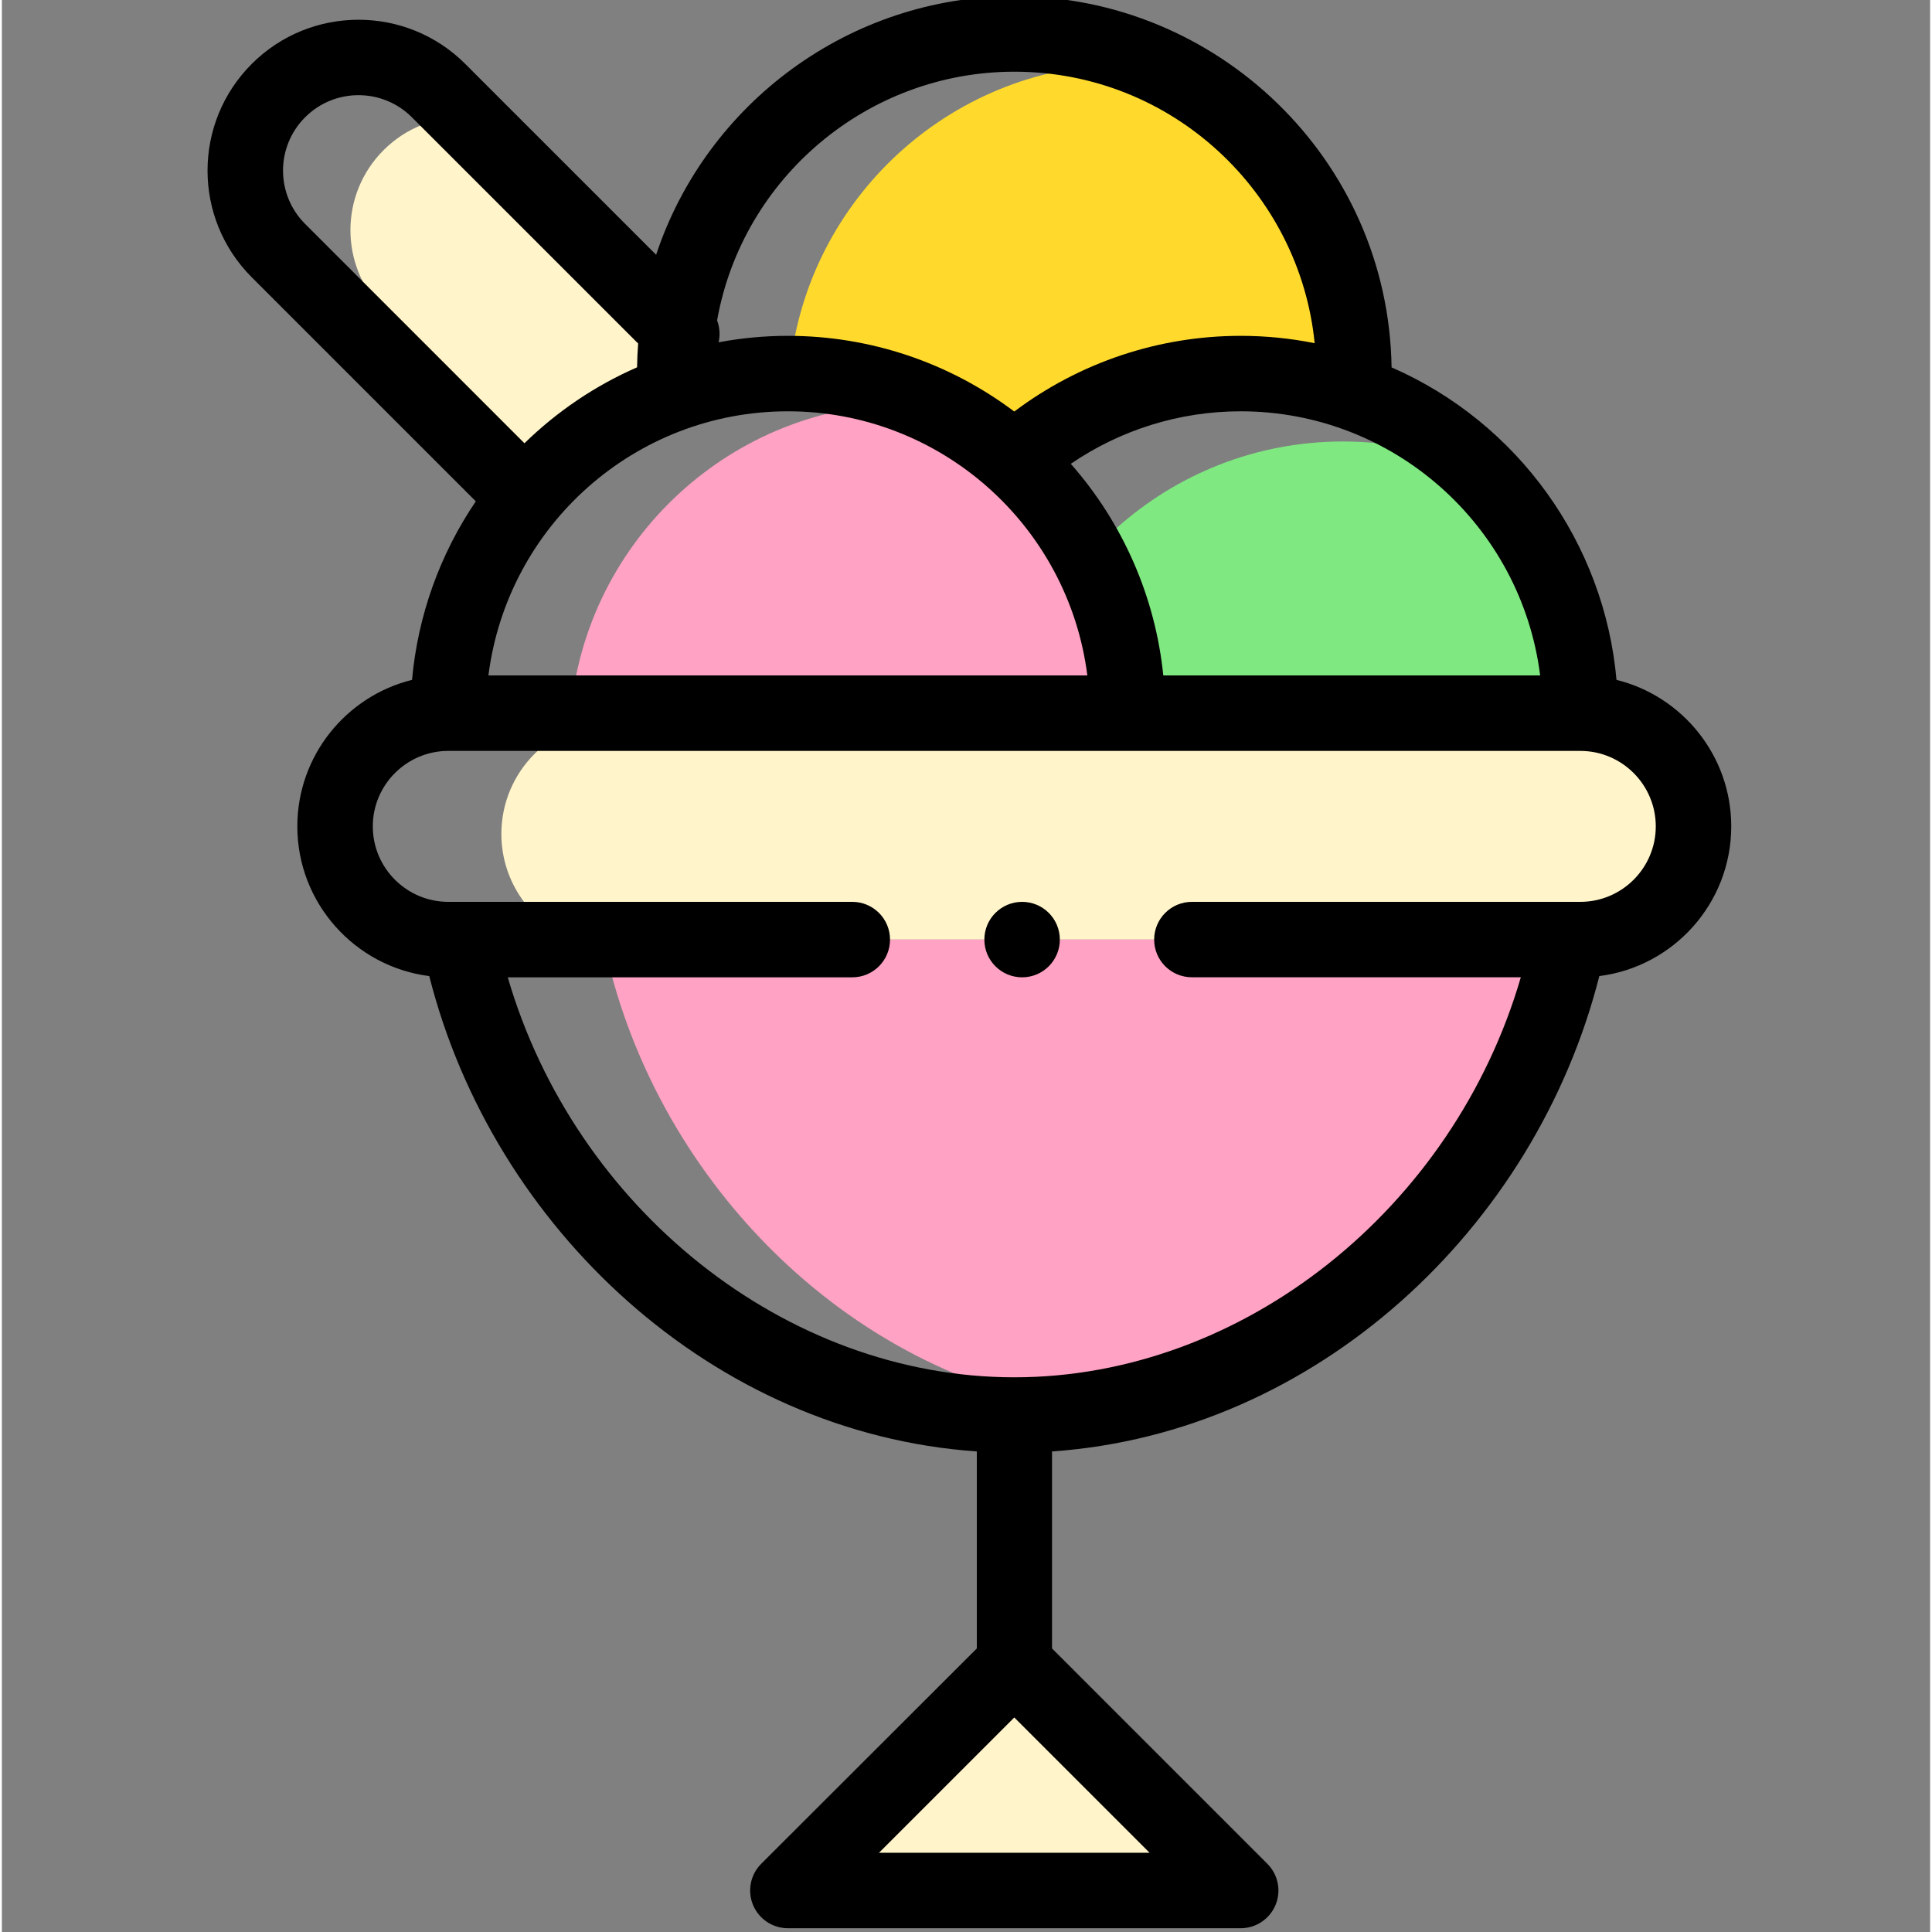 <svg height="511pt" viewBox="-54 1 511 511.999" width="511pt" xmlns="http://www.w3.org/2000/svg"><rect x="-54" y="1" width="511" height="511.999" fill="#808080" stroke="none"/><path d="m304.16 102c2.113-38.273-19.828-68.688-52.059-83.664-2.547-.219-5.125-.336-7.727-.336-45.68 0-83.508 34.191-89.25 78.328-.629 4.801 20.074 1.664 20.242 6.672l38.922 19.98.008-.012 62.07-25.969zm0 0" fill="#ffda2d"/><path d="m364.297 190c0-25.41-10.586-48.383-27.574-64.762-10.859-4.656-22.809-7.238-35.344-7.238-23.031 0-44.07 8.691-60 22.969l-.012.012 11 49.02zm0 0" fill="#7fe881"/><path d="m125.047 88.328-56.32-56.32c-7.797-.094-15.621 2.828-21.566 8.773-11.723 11.711-11.723 30.711 0 42.422l43.352 43.352zm0 0" fill="#fff4ca"/><path d="m78.367 222c0 12.773 7.984 23.672 19.23 28h266.699c16.57 0 30-13.43 30-30 0-12.773-7.984-23.672-19.227-28-76.609 0-258.25 0-266.703 0-16.57 0-30 13.43-30 30zm0 0" fill="#fff4ca"/><path d="m233.332 374.66c63.922-8.98 115.301-62.273 127.965-124.66h-255.93c12.664 62.387 64.043 115.68 127.965 124.66zm0 0" fill="#ffa2c3"/><path d="m274.297 502h-120l60-60zm0 0" fill="#fff4ca"/><path d="m96.727 190h147.57c0-36.152-21.516-67.57-52.562-81.836-1.773-.105-3.562-.164-5.367-.164-46.812 0-85.578 35.977-89.641 82zm0 0" fill="#ffa2c3"/><path d="m119.379 68.52-50.59-50.59c-15.594-15.594-40.969-15.594-56.559-.004-15.637 15.625-15.645 40.938-.004 56.566l59.367 59.367c-9.547 14.059-15.383 30.387-16.898 47.312-17.434 4.312-30.398 20.082-30.398 38.828 0 20.348 15.277 37.184 34.961 39.672 16.945 66.879 75.156 121.121 145.109 125.977v52.207l-57.141 57.074c-2.859 2.859-3.715 7.16-2.168 10.895 1.547 3.738 5.195 6.176 9.238 6.176h120c4.047 0 7.691-2.438 9.238-6.176 1.551-3.734.691-8.035-2.168-10.895l-57.07-57.074v-52.207c69.934-4.855 128.09-59.078 145.039-125.977 19.684-2.488 34.961-19.324 34.961-39.672 0-18.746-12.969-34.52-30.406-38.828-3.223-36.293-26.129-68.184-59.605-82.812-.848-55.188-46.254-98.359-99.988-98.359-43.629 0-81.59 28.402-94.918 68.52zm114.281 111.48h-158.723c5.055-39.797 38.926-70 79.359-70 40.391 0 74.312 30.234 79.363 70zm-207.289-147.93c7.793-7.797 20.48-7.797 28.273 0l59.973 59.969c-.168 2.094-.25 4.195-.285 6.305-11.074 4.84-21.18 11.66-29.848 20.125l-58.117-58.121c-7.816-7.809-7.82-20.461.004-28.277zm152.07 459.93 35.855-35.855 35.859 35.855zm205.855-272c0 11.027-8.973 20-20 20-14.215 0-93.781 0-102.93 0-5.523 0-10 4.477-10 10s4.477 9.988 10 9.988h87.168c-17.836 61.215-73.574 106.012-134.238 106.012s-116.398-44.789-134.234-106h91.305c5.523 0 10-4.477 10-10s-4.477-10-10-10c-4.258 0-101.906 0-107.07 0-11.027 0-20-8.973-20-20s8.973-20 20-20h300c11.031 0 20 8.973 20 20zm-30.637-40h-99.875c-2.102-20.773-10.699-40.414-24.516-56.082 13.215-9.027 28.863-13.918 45.027-13.918 40.367 0 74.328 30.164 79.363 70zm-139.363-160c42.055 0 75.668 32.246 79.602 71.949-6.414-1.285-12.965-1.949-19.602-1.949-21.75 0-42.75 7.078-60.008 20.062-17.254-12.988-38.246-20.062-59.992-20.062-6.203 0-12.336.586-18.359 1.711.438-1.922.305-3.941-.402-5.797 6.734-37.832 39.953-65.914 78.762-65.914zm0 0"/><path d="m226.367 250c0 5.523-4.477 10-10 10-5.523 0-10-4.477-10-10s4.477-10 10-10c5.523 0 10 4.477 10 10zm0 0"/></svg>